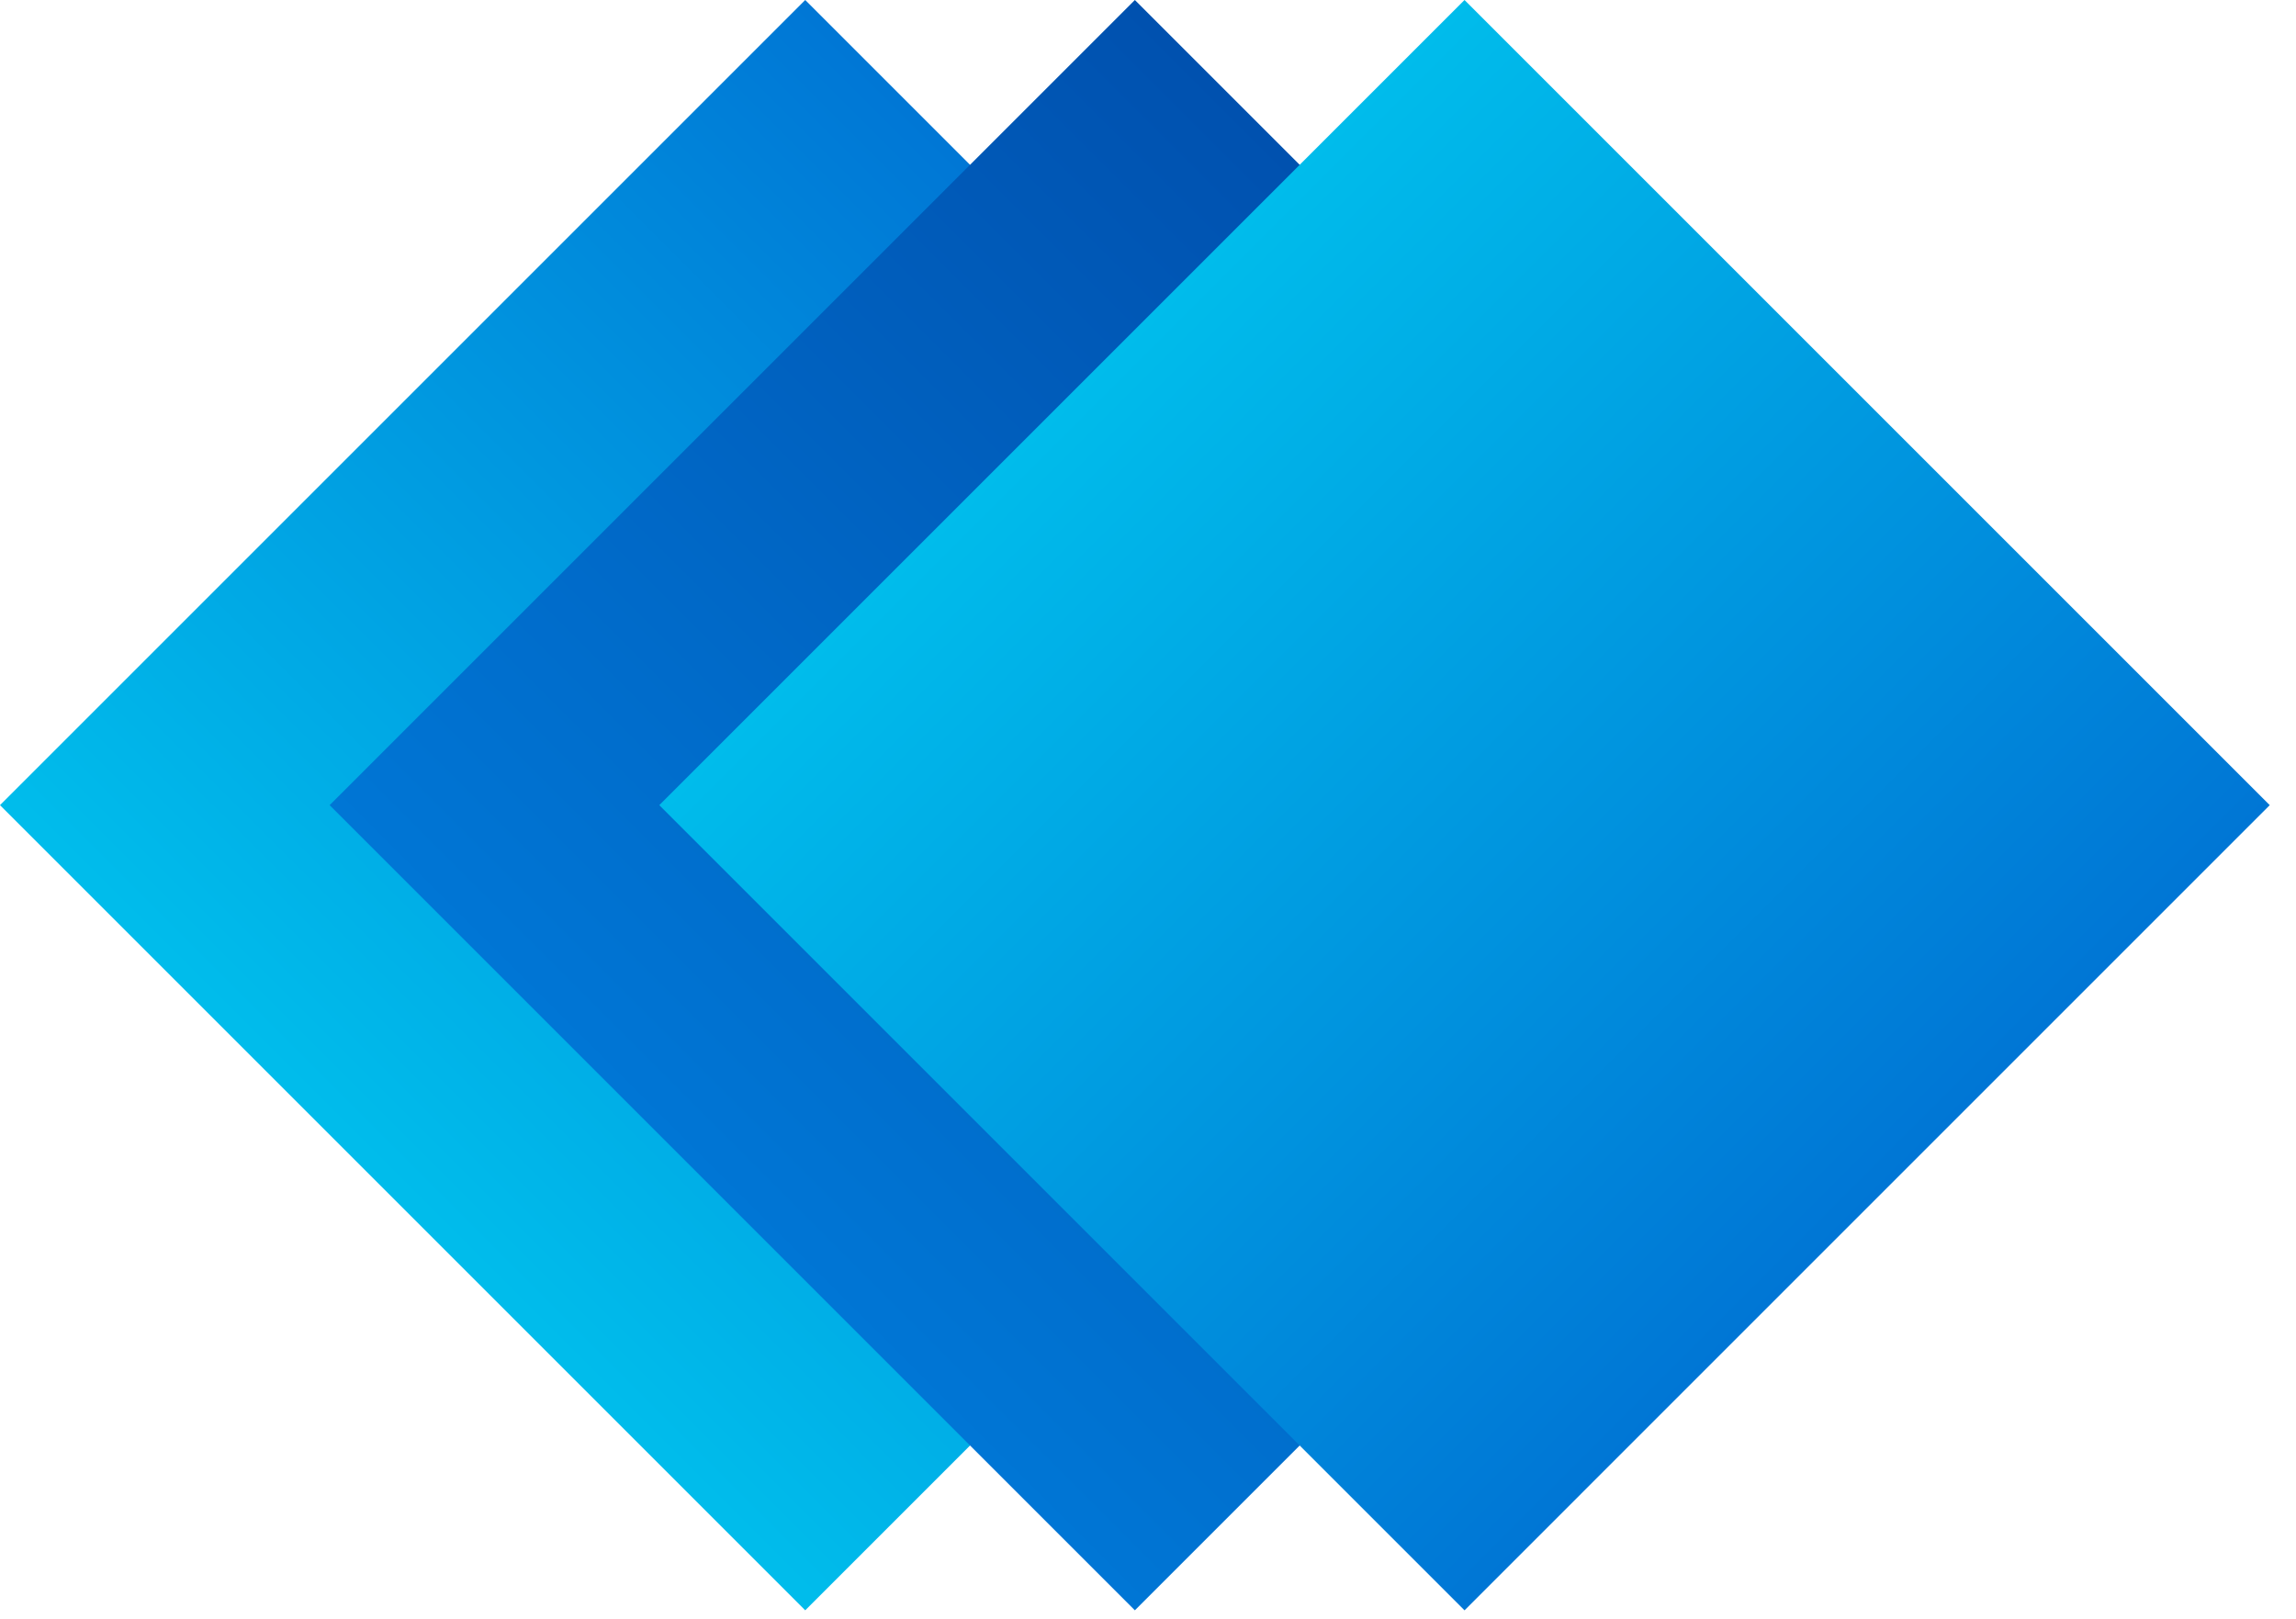<svg width="78" height="55" viewBox="0 0 78 55" fill="none" xmlns="http://www.w3.org/2000/svg">
<rect x="27.355" y="1.414" width="36.686" height="36.686" transform="rotate(45 27.355 1.414)" fill="url(#paint0_linear_28_19301)" stroke="url(#paint1_linear_28_19301)" stroke-width="2"/>
<rect x="38.554" width="38.686" height="38.686" transform="rotate(45 38.554 0)" fill="url(#paint2_linear_28_19301)"/>
<path d="M77.108 27.355L49.753 54.711L22.397 27.355L49.753 5.78665e-05L77.108 27.355Z" fill="url(#paint3_linear_28_19301)"/>
<defs>
<linearGradient id="paint0_linear_28_19301" x1="46.699" y1="0" x2="46.699" y2="38.686" gradientUnits="userSpaceOnUse">
<stop stop-color="#0076D5"/>
<stop offset="1" stop-color="#00BCEB"/>
</linearGradient>
<linearGradient id="paint1_linear_28_19301" x1="46.699" y1="0" x2="46.699" y2="38.686" gradientUnits="userSpaceOnUse">
<stop stop-color="#0076D5"/>
<stop offset="1" stop-color="#00BCEB"/>
</linearGradient>
<linearGradient id="paint2_linear_28_19301" x1="57.897" y1="0" x2="57.897" y2="38.686" gradientUnits="userSpaceOnUse">
<stop stop-color="#0051AF"/>
<stop offset="1" stop-color="#0076D5"/>
</linearGradient>
<linearGradient id="paint3_linear_28_19301" x1="63.43" y1="41.033" x2="36.075" y2="13.678" gradientUnits="userSpaceOnUse">
<stop stop-color="#0076D5"/>
<stop offset="1" stop-color="#00BCEB"/>
</linearGradient>
</defs>
</svg>
